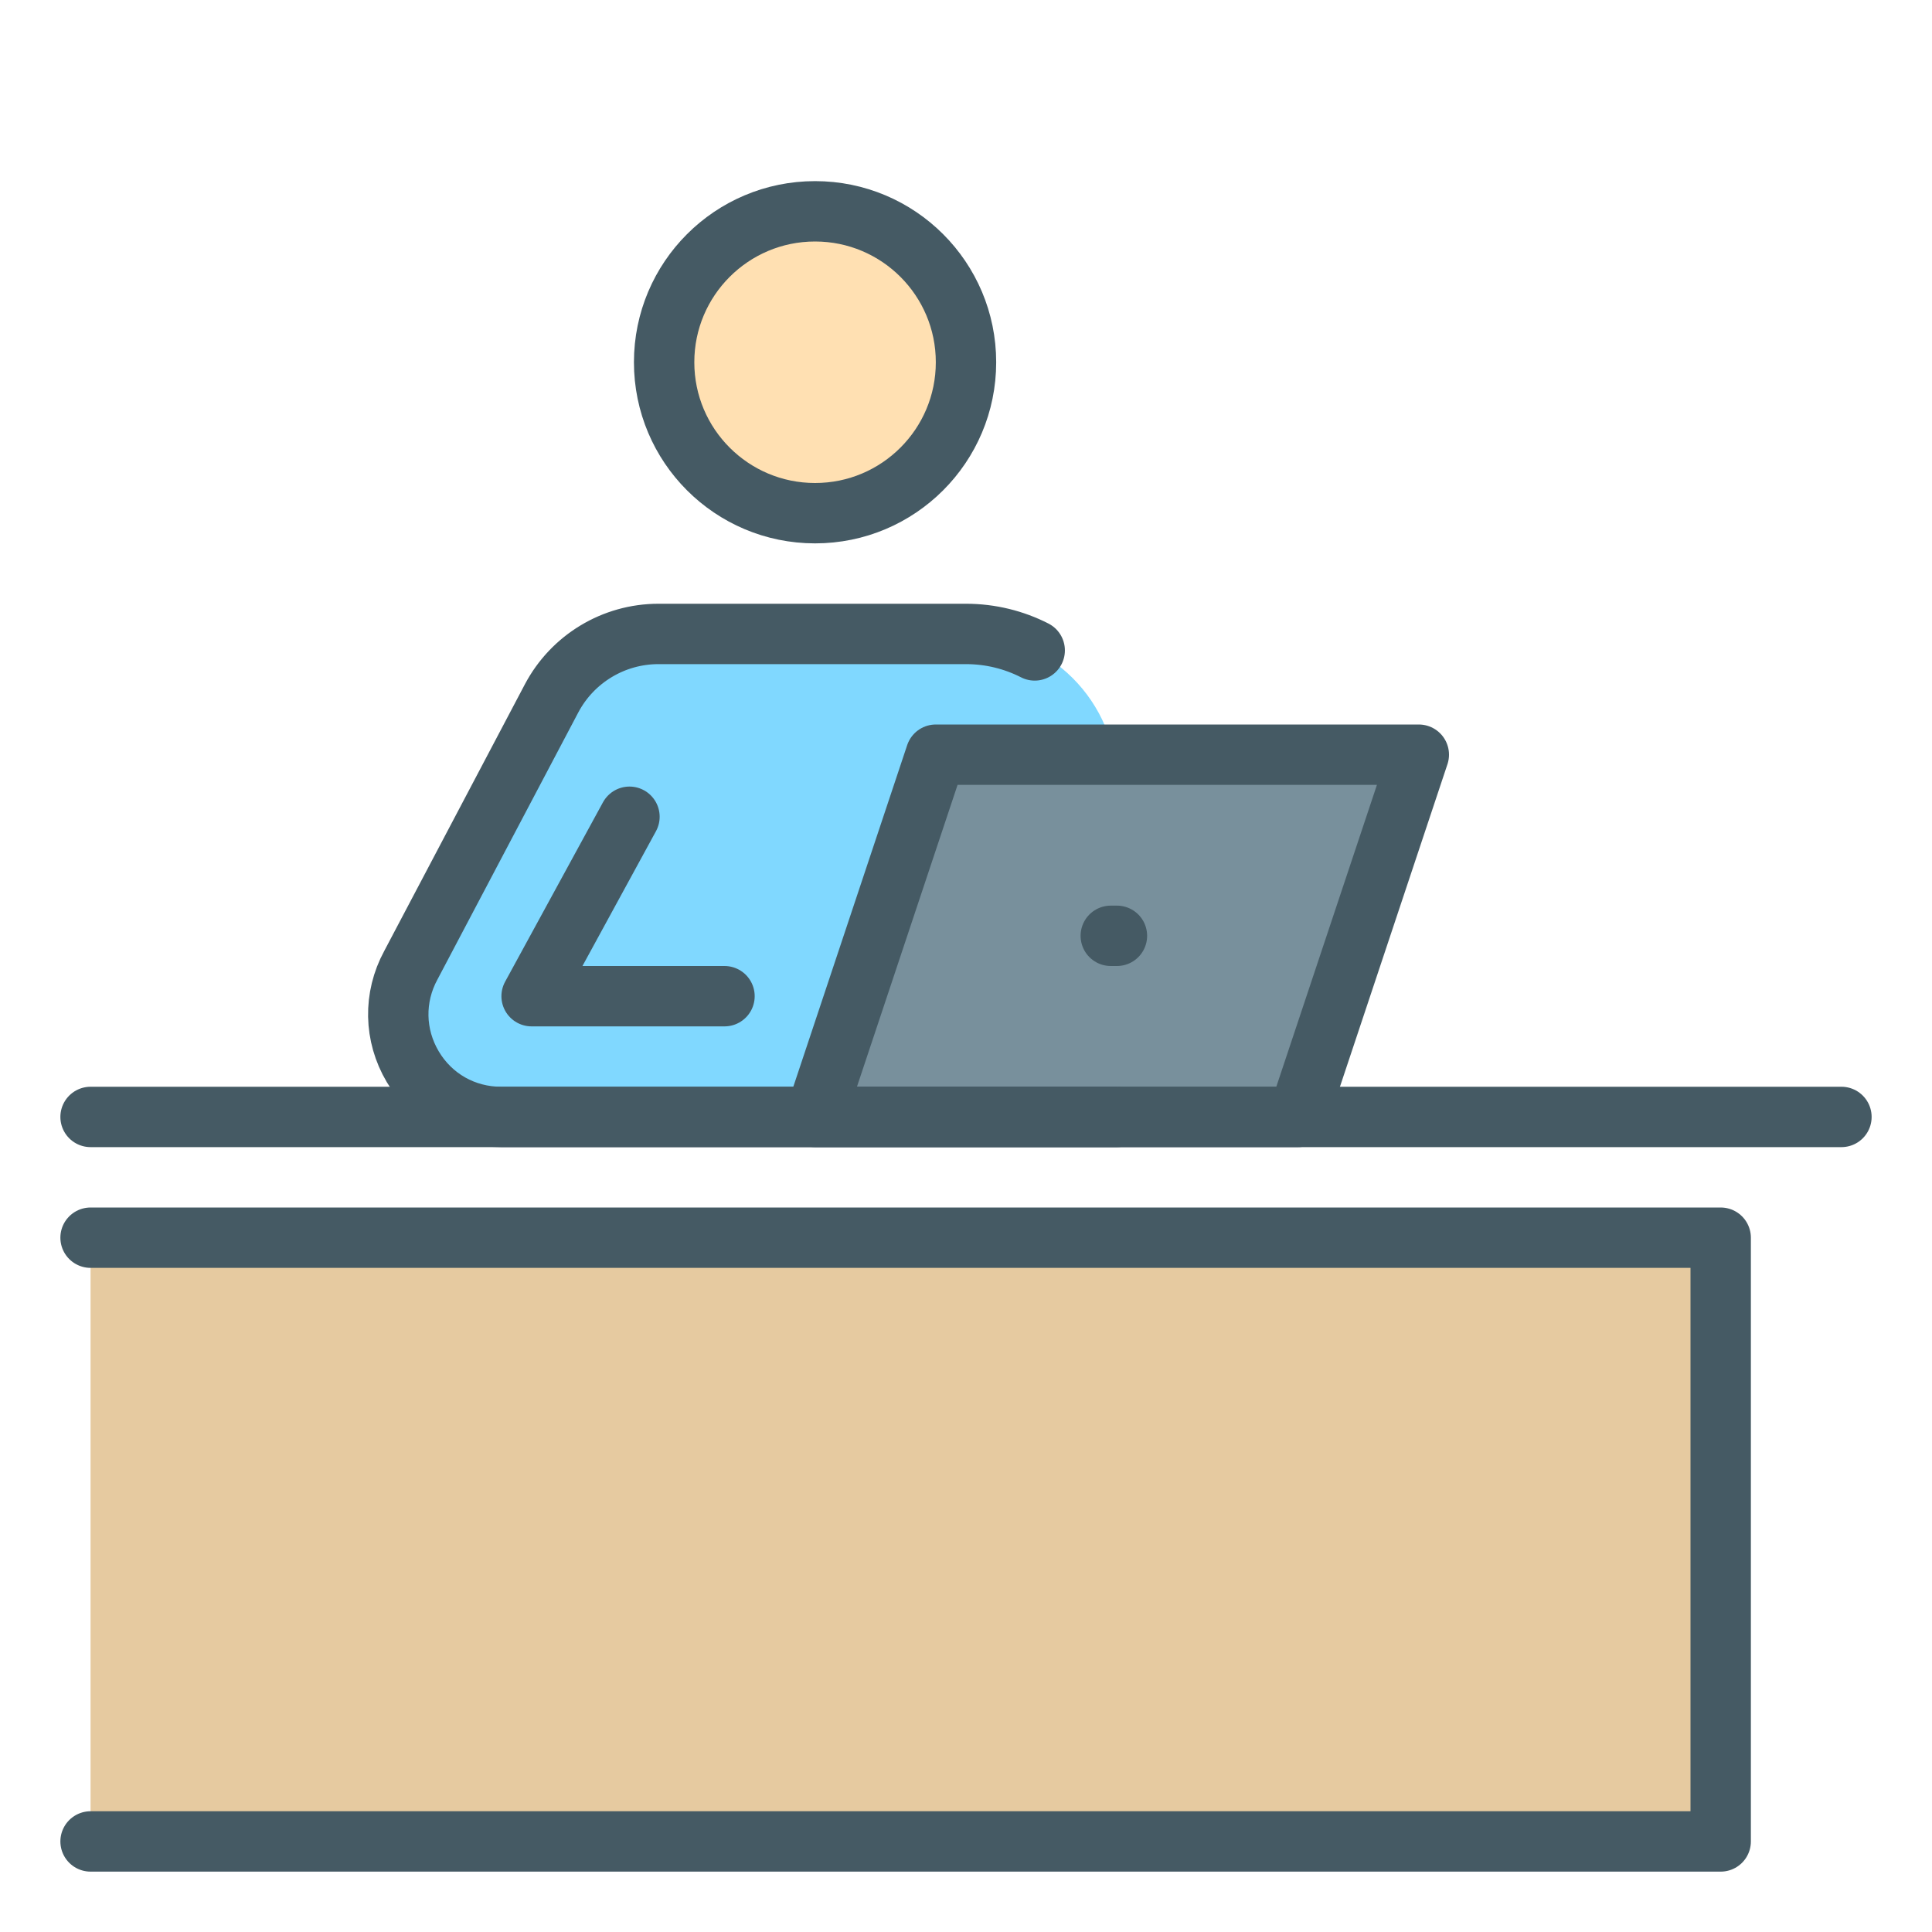 <?xml version="1.0" encoding="utf-8"?>
<!-- Generator: Adobe Illustrator 16.0.0, SVG Export Plug-In . SVG Version: 6.00 Build 0)  -->
<!DOCTYPE svg PUBLIC "-//W3C//DTD SVG 1.1//EN" "http://www.w3.org/Graphics/SVG/1.1/DTD/svg11.dtd">
<svg version="1.1" id="_x3C_Layer_x3E_" xmlns="http://www.w3.org/2000/svg" xmlns:xlink="http://www.w3.org/1999/xlink" x="0px"
	 y="0px" width="32px" height="32px" viewBox="0 0 32 32" enable-background="new 0 0 32 32" xml:space="preserve">
<g id="employee_x2C__user_x2C__person_x2C__office_worker_x2C__worker_x2C__work">
	<g id="XMLID_92_">
		<polygon id="XMLID_5917_" fill="#E6CAA0" points="1.5,20.5 28.5,20.5 28.5,30.5 18,30.5 1.5,30.5 		"/>
		<circle id="XMLID_82_" fill="#FFE0B2" cx="13.5" cy="6" r="2.5"/>
		<path id="XMLID_5662_" fill="#80D8FF" d="M18.5,13c0-1.381-1.119-2.5-2.5-2.5h-5.094c-0.742,0-1.423,0.411-1.77,1.067l-2.331,4.42
			c-0.289,0.532-0.277,1.161,0.032,1.682S7.693,18.5,8.299,18.5h6.821c0.553,0,1-0.447,1-1c0-0.186-0.064-0.351-0.153-0.5H18.5V13z"
			/>
		<polygon id="XMLID_295_" fill="#78909C" points="23.5,12.5 21.5,18.5 13.5,18.5 15.5,12.5 		"/>
	</g>
	<g id="XMLID_91_">
		
			<circle id="XMLID_5927_" fill="none" stroke="#455A64" stroke-linecap="round" stroke-linejoin="round" stroke-miterlimit="10" cx="13.5" cy="6" r="2.5"/>
		<path id="XMLID_5664_" fill="none" stroke="#455A64" stroke-linecap="round" stroke-linejoin="round" stroke-miterlimit="10" d="
			M17.138,10.773C16.797,10.599,16.41,10.5,16,10.5h-5.094c-0.742,0-1.423,0.411-1.77,1.067l-2.331,4.42
			c-0.289,0.532-0.277,1.161,0.032,1.682S7.693,18.5,8.299,18.5H30.5"/>
		
			<polyline id="XMLID_5666_" fill="none" stroke="#455A64" stroke-linecap="round" stroke-linejoin="round" stroke-miterlimit="10" points="
			10.426,13.528 8.805,16.5 12,16.5 		"/>
		
			<polygon id="XMLID_293_" fill="none" stroke="#455A64" stroke-linecap="round" stroke-linejoin="round" stroke-miterlimit="10" points="
			21.5,18.5 13.5,18.5 15.5,12.5 23.5,12.5 		"/>
		
			<line id="XMLID_5764_" fill="none" stroke="#455A64" stroke-linecap="round" stroke-linejoin="round" stroke-miterlimit="10" x1="1.5" y1="18.5" x2="18.5" y2="18.5"/>
		
			<polyline id="XMLID_5757_" fill="none" stroke="#455A64" stroke-linecap="round" stroke-linejoin="round" stroke-miterlimit="10" points="
			1.5,20.5 28.5,20.5 28.5,30.5 1.5,30.5 		"/>
		
			<line id="XMLID_261_" fill="none" stroke="#455A64" stroke-linecap="round" stroke-linejoin="round" stroke-miterlimit="10" x1="18.398" y1="15.5" x2="18.5" y2="15.5"/>
	</g>
</g>
</svg>
